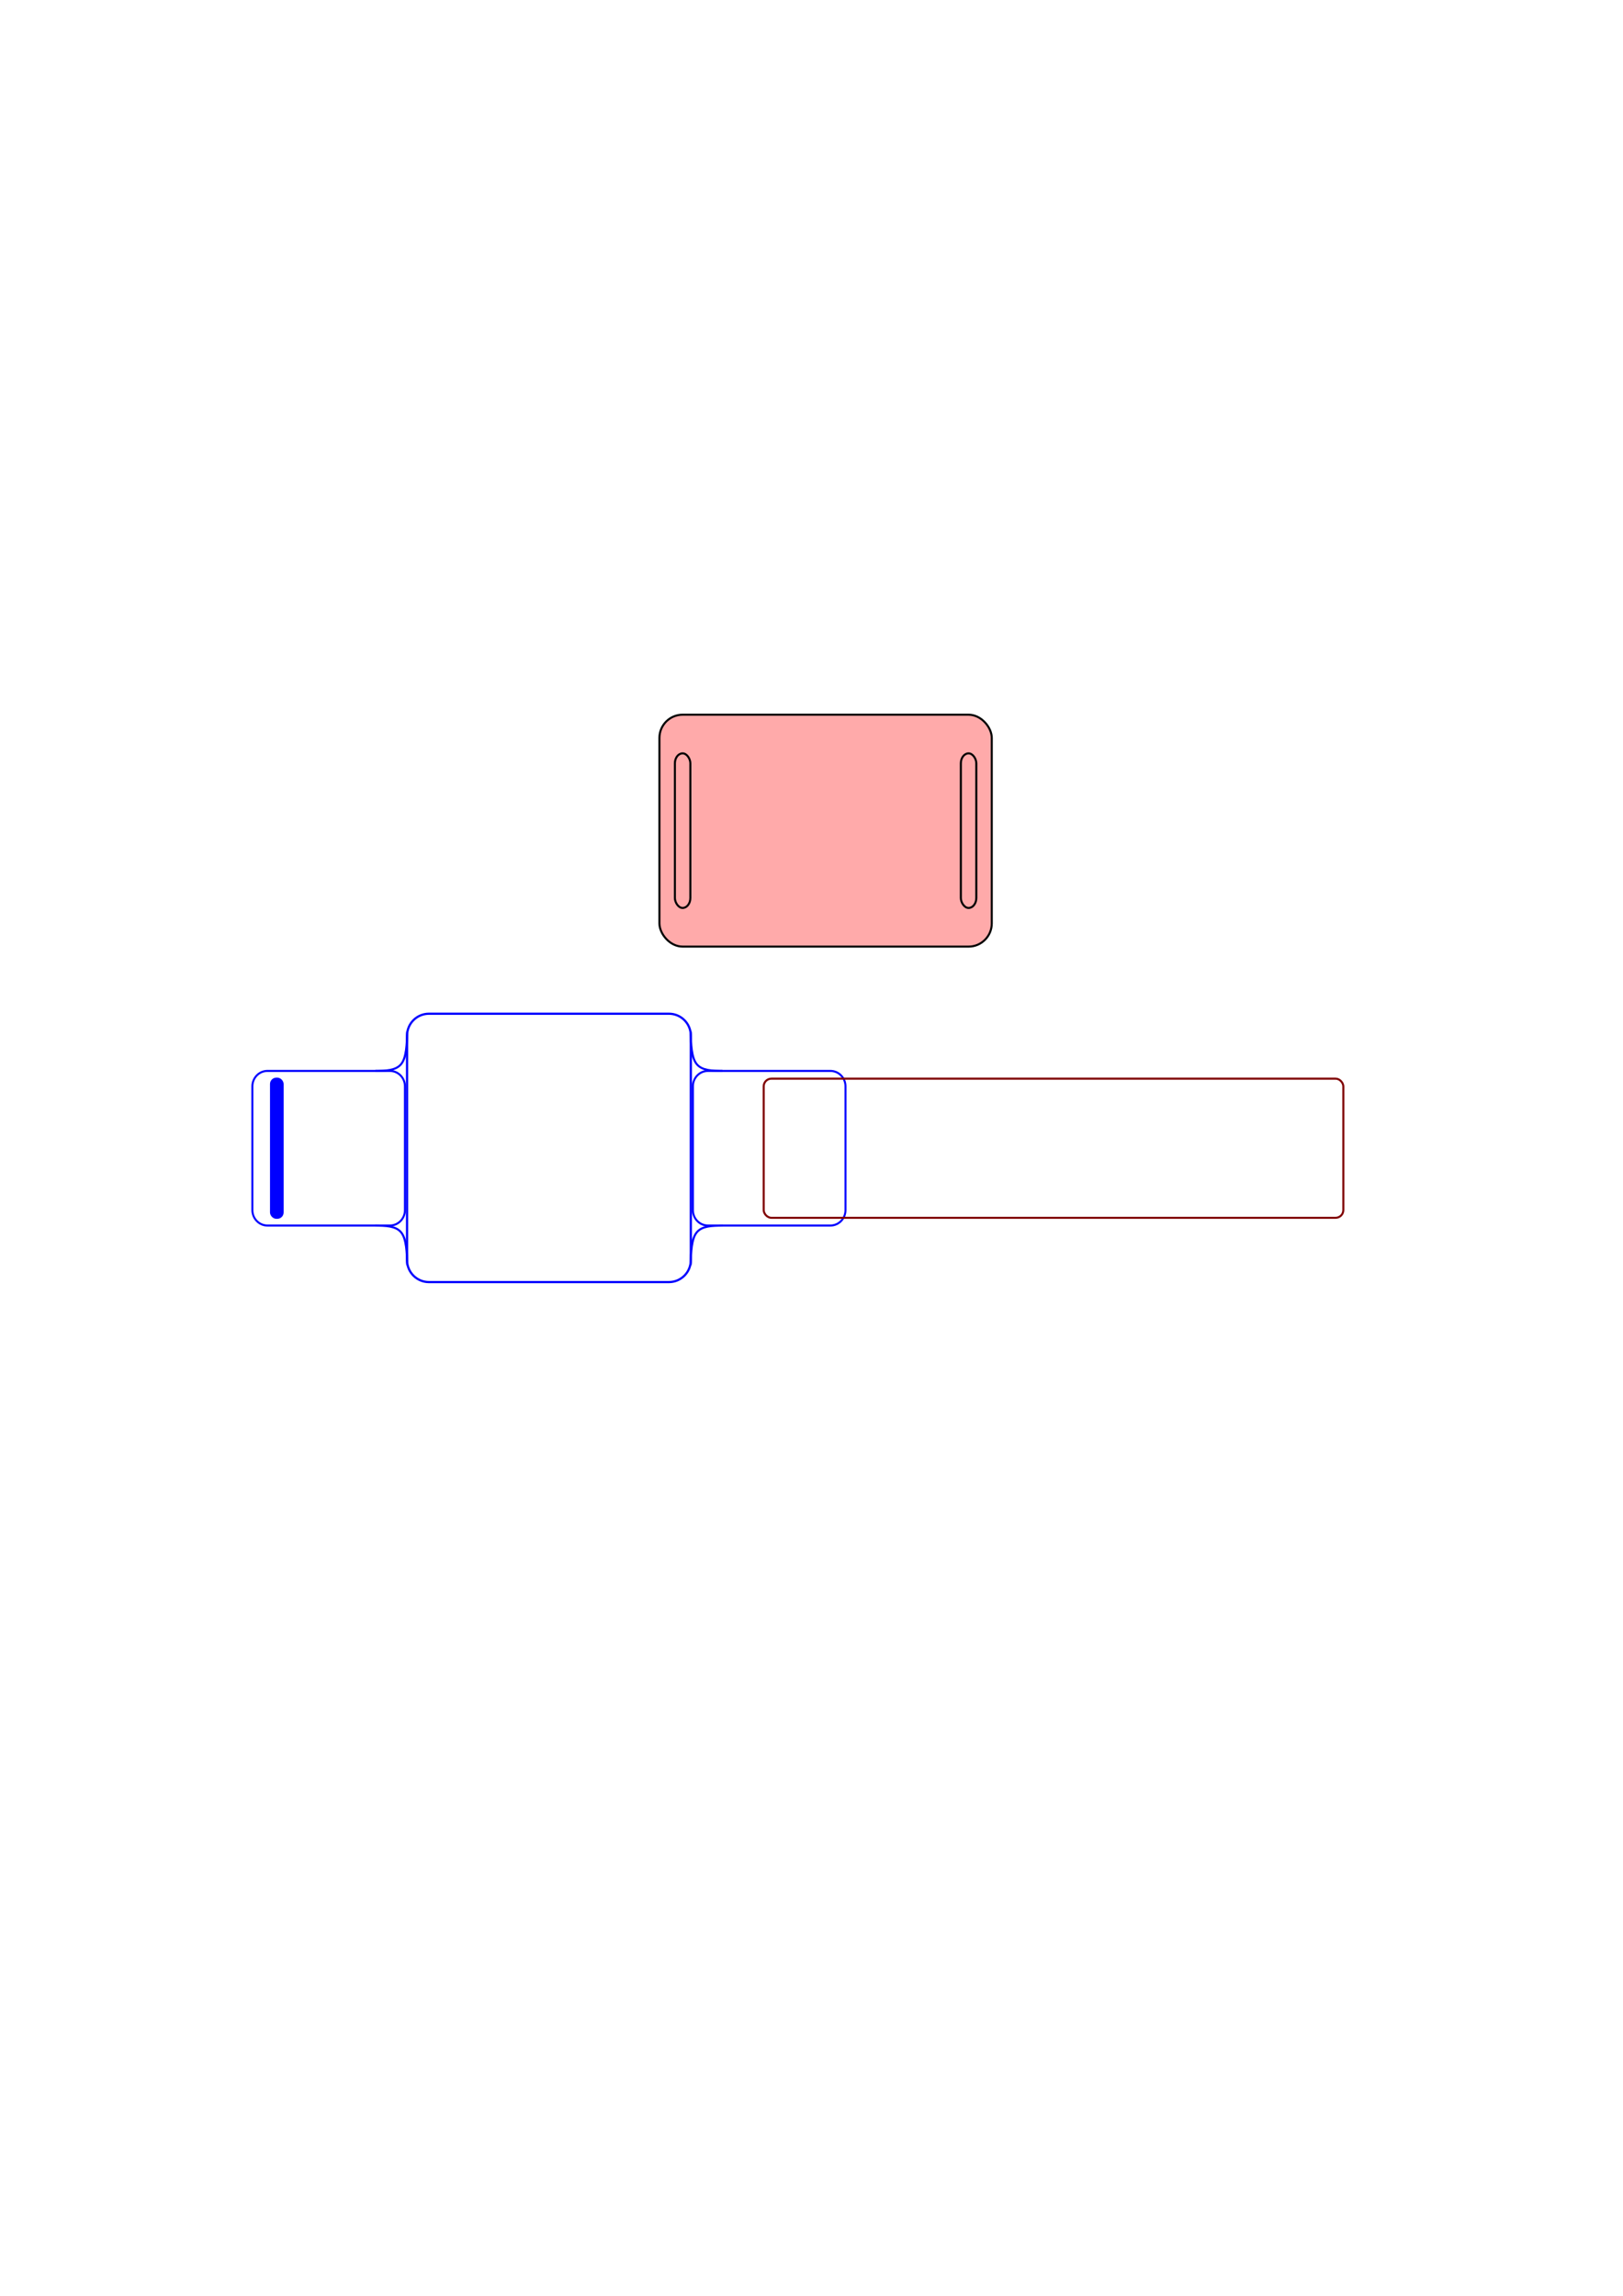 <?xml version="1.0" encoding="UTF-8" standalone="no"?>
<!-- Created with Inkscape (http://www.inkscape.org/) -->

<svg
   width="210mm"
   height="297mm"
   viewBox="0 0 210 297"
   version="1.1"
   id="svg5"
   inkscape:version="1.1.2 (76b9e6a115, 2022-02-25)"
   sodipodi:docname="NodeCovers.svg"
   xmlns:inkscape="http://www.inkscape.org/namespaces/inkscape"
   xmlns:sodipodi="http://sodipodi.sourceforge.net/DTD/sodipodi-0.dtd"
   xmlns="http://www.w3.org/2000/svg"
   xmlns:svg="http://www.w3.org/2000/svg">
  <sodipodi:namedview
     id="namedview7"
     pagecolor="#ffffff"
     bordercolor="#666666"
     borderopacity="1.0"
     inkscape:pageshadow="2"
     inkscape:pageopacity="0.0"
     inkscape:pagecheckerboard="0"
     inkscape:document-units="mm"
     showgrid="false"
     inkscape:zoom="1.5525811"
     inkscape:cx="308.51851"
     inkscape:cy="593.52778"
     inkscape:window-width="1366"
     inkscape:window-height="666"
     inkscape:window-x="0"
     inkscape:window-y="27"
     inkscape:window-maximized="1"
     inkscape:current-layer="layer2" />
  <defs
     id="defs2">
    <inkscape:path-effect
       effect="bspline"
       id="path-effect2840"
       is_visible="true"
       lpeversion="1"
       weight="33.333"
       steps="2"
       helper_size="0"
       apply_no_weight="true"
       apply_with_weight="true"
       only_selected="false" />
    <inkscape:path-effect
       effect="bspline"
       id="path-effect2834"
       is_visible="true"
       lpeversion="1"
       weight="33.333"
       steps="2"
       helper_size="0"
       apply_no_weight="true"
       apply_with_weight="true"
       only_selected="false" />
    <inkscape:path-effect
       effect="bspline"
       id="path-effect2828"
       is_visible="true"
       lpeversion="1"
       weight="33.333"
       steps="2"
       helper_size="0"
       apply_no_weight="true"
       apply_with_weight="true"
       only_selected="false" />
    <inkscape:path-effect
       effect="bspline"
       id="path-effect2582"
       is_visible="true"
       lpeversion="1"
       weight="33.333"
       steps="2"
       helper_size="0"
       apply_no_weight="true"
       apply_with_weight="true"
       only_selected="false" />
    <inkscape:path-effect
       effect="bspline"
       id="path-effect1792"
       is_visible="true"
       lpeversion="1"
       weight="33.333"
       steps="2"
       helper_size="0"
       apply_no_weight="true"
       apply_with_weight="true"
       only_selected="false" />
  </defs>
  <g
     inkscape:label="Layer 1"
     inkscape:groupmode="layer"
     id="layer1">
    <g
       id="g738"
       transform="translate(38.093,-41.042)"
       style="fill:#ffaaaa">
      <rect
         style="fill:#ffaaaa;stroke:#000000;stroke-width:0.265"
         id="rect261"
         width="43"
         height="30"
         x="47.231"
         y="133.5"
         ry="3"
         rx="3" />
      <rect
         style="fill:#ffaaaa;stroke:#000000;stroke-width:0.265"
         id="rect651"
         width="2"
         height="20"
         x="49.231"
         y="138.5"
         ry="1.291" />
      <rect
         style="fill:#ffaaaa;stroke:#000000;stroke-width:0.265"
         id="rect653"
         width="2"
         height="20"
         x="86.231"
         y="138.5"
         ry="1.291" />
    </g>
  </g>
  <g
     inkscape:groupmode="layer"
     id="layer2"
     inkscape:label="Support">
    <path
       style="color:#000000;fill:#0000ff;-inkscape-stroke:none"
       d="m 55.505,131 c -1.648,0 -2.979,1.33 -2.979,2.979 v 29.043 c 0,1.648 1.33,2.979 2.979,2.979 h 31.043 c 1.648,0 2.979,-1.33 2.979,-2.979 v -29.043 c 0,-1.648 -1.33,-2.979 -2.979,-2.979 z m 0,0.285 h 31.043 c 1.495,0 2.693,1.199 2.693,2.693 v 29.043 c 0,1.495 -1.199,2.693 -2.693,2.693 H 55.505 c -1.495,0 -2.693,-1.199 -2.693,-2.693 v -29.043 c 0,-1.495 1.199,-2.693 2.693,-2.693 z"
       id="rect762" />
    <g
       id="g3398"
       style="fill:#0000ff"
       transform="translate(-34.974)">
      <path
         style="color:#000000;fill:#0000ff;-inkscape-stroke:none"
         d="m 87.535,133.418 c -0.048,1.689 -0.118,3.363 -0.756,4.152 -0.319,0.395 -0.789,0.601 -1.357,0.711 -0.568,0.11 -1.227,0.118 -1.893,0.127 l 0.004,0.266 c 0.666,-0.009 1.337,-0.016 1.939,-0.133 0.602,-0.116 1.143,-0.346 1.514,-0.805 0.741,-0.917 0.766,-2.621 0.814,-4.311 z"
         id="path2580" />
      <path
         style="color:#000000;fill:#0000ff;-inkscape-stroke:none"
         d="m 83.533,158.414 -0.004,0.266 c 0.666,0.009 1.324,0.017 1.893,0.127 0.568,0.11 1.039,0.316 1.357,0.711 0.637,0.789 0.708,2.463 0.756,4.152 l 0.266,-0.008 c -0.048,-1.689 -0.073,-3.393 -0.814,-4.311 -0.371,-0.459 -0.911,-0.688 -1.514,-0.805 -0.602,-0.116 -1.274,-0.124 -1.939,-0.133 z"
         id="path2824" />
    </g>
    <g
       id="g3394"
       style="fill:#0000ff"
       transform="translate(-34.974)">
      <path
         style="color:#000000;fill:#0000ff;-inkscape-stroke:none"
         d="m 128.467,158.414 c -0.666,0.009 -1.337,0.016 -1.939,0.133 -0.602,0.116 -1.143,0.346 -1.514,0.805 -0.741,0.917 -0.766,2.621 -0.814,4.311 l 0.266,0.008 c 0.048,-1.689 0.118,-3.363 0.756,-4.152 0.319,-0.395 0.789,-0.601 1.357,-0.711 0.568,-0.11 1.227,-0.118 1.893,-0.127 z"
         id="path2830" />
      <path
         style="color:#000000;fill:#0000ff;-inkscape-stroke:none"
         d="m 124.465,133.418 -0.266,0.008 c 0.048,1.689 0.073,3.393 0.814,4.311 0.37,0.459 0.911,0.688 1.514,0.805 0.602,0.116 1.274,0.124 1.939,0.133 l 0.004,-0.266 c -0.666,-0.009 -1.324,-0.017 -1.893,-0.127 -0.568,-0.11 -1.039,-0.316 -1.357,-0.711 -0.637,-0.789 -0.708,-2.463 -0.756,-4.152 z"
         id="path2836" />
    </g>
    <path
       style="color:#000000;fill:#0000ff;stroke-width:0.987;-inkscape-stroke:none"
       d="m 91.605,138.408 c -1.149,0 -2.079,0.954 -2.079,2.133 v 16 c 0,1.179 0.93,2.133 2.079,2.133 h 15.842 c 1.149,0 2.079,-0.954 2.079,-2.133 v -16 c 0,-1.179 -0.93,-2.133 -2.079,-2.133 z m 0,0.266 h 15.842 c 1.011,0 1.822,0.83 1.822,1.867 v 16 c 0,1.037 -0.811,1.867 -1.822,1.867 H 91.605 c -1.011,0 -1.822,-0.83 -1.822,-1.867 v -16 c 0,-1.037 0.811,-1.867 1.822,-1.867 z"
       id="rect3098" />
    <path
       style="color:#000000;fill:#0000ff;stroke-width:0.987;-inkscape-stroke:none"
       d="m 34.605,138.408 c -1.149,0 -2.079,0.954 -2.079,2.133 v 16 c 0,1.179 0.93,2.133 2.079,2.133 h 15.842 c 1.149,0 2.079,-0.954 2.079,-2.133 v -16 c 0,-1.179 -0.93,-2.133 -2.079,-2.133 z m 0,0.266 h 15.842 c 1.011,0 1.822,0.83 1.822,1.867 v 16 c 0,1.037 -0.811,1.867 -1.822,1.867 H 34.605 c -1.011,0 -1.822,-0.83 -1.822,-1.867 v -16 c 0,-1.037 0.811,-1.867 1.822,-1.867 z"
       id="rect3390" />
    <rect
       style="fill:none;fill-opacity:1;stroke:#800000;stroke-width:0.265"
       id="rect5709"
       width="75"
       height="18"
       x="98.813"
       y="139.541"
       ry="1" />
    <rect
       style="fill:#0000ff;fill-opacity:1;stroke:#0000ff;stroke-width:0.265"
       id="rect5889"
       width="1.5"
       height="18"
       x="35.067"
       y="139.541"
       ry="0.689" />
  </g>
</svg>
